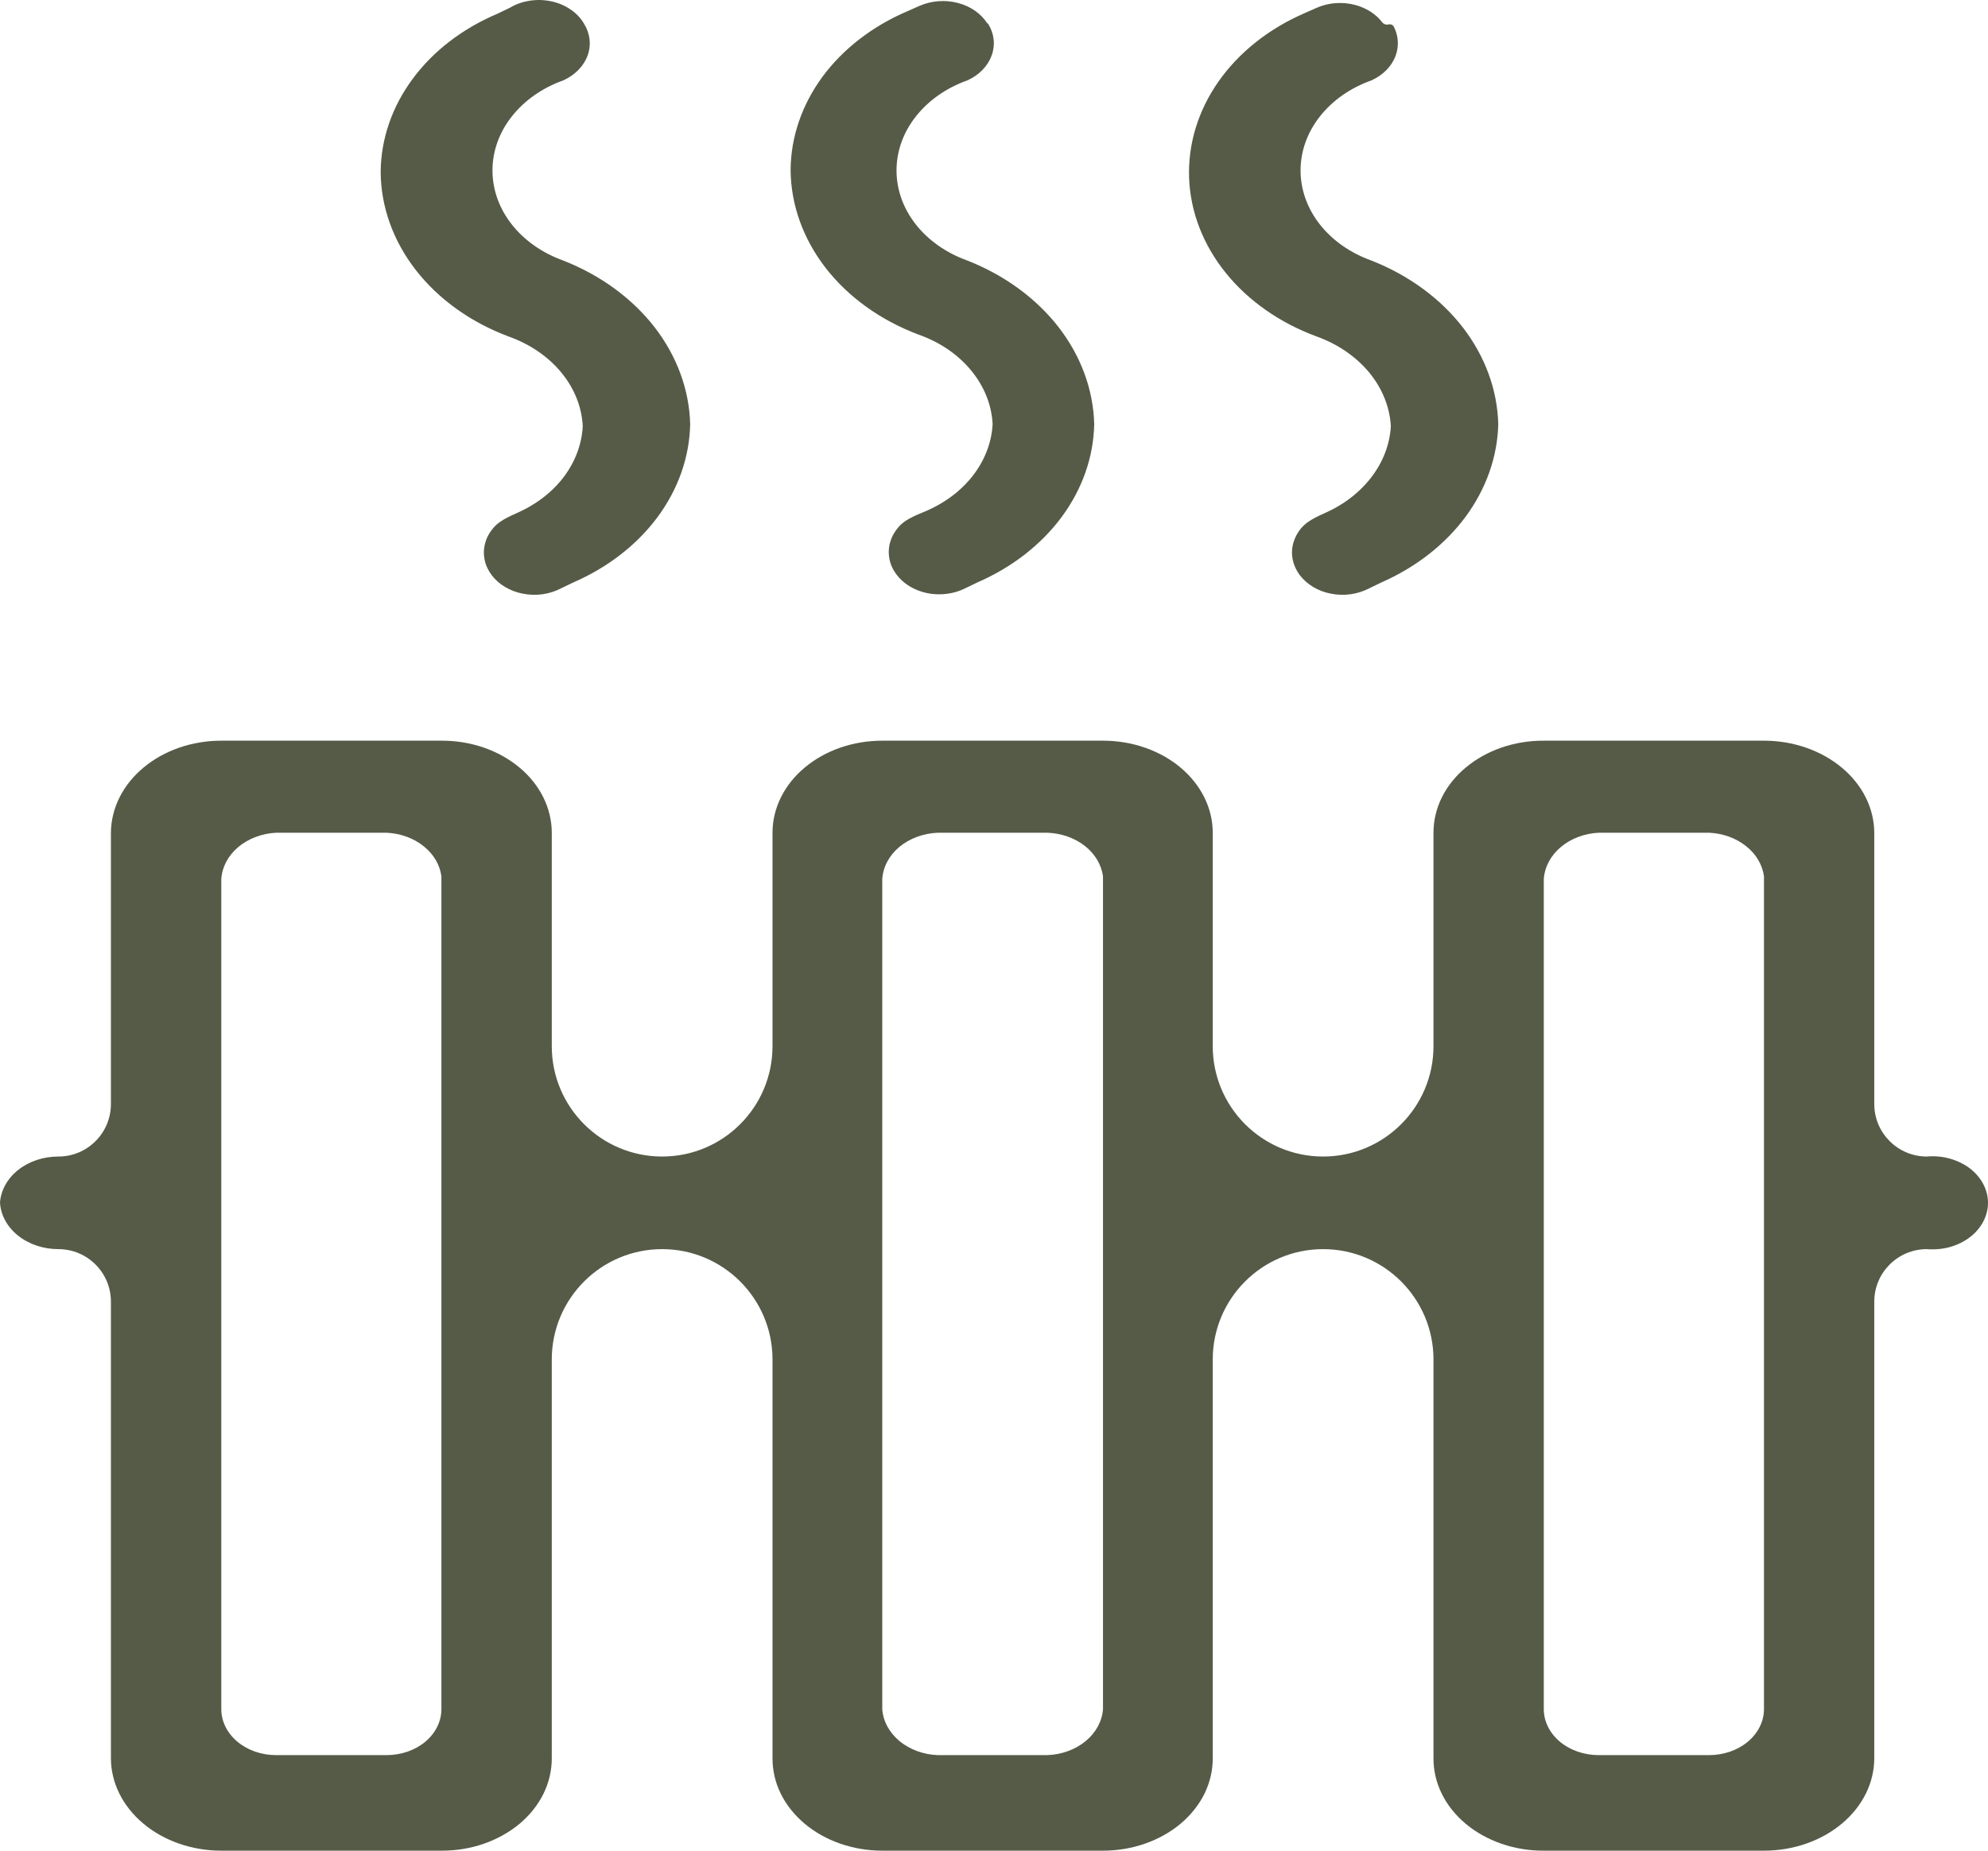 <svg width="29" height="27" viewBox="0 0 29 27" fill="none" xmlns="http://www.w3.org/2000/svg">
<path d="M6.439 10.806C6.65 10.805 6.859 10.839 7.055 10.906C7.25 10.973 7.427 11.072 7.577 11.197C7.727 11.321 7.845 11.47 7.926 11.633C8.007 11.797 8.049 11.972 8.049 12.149V15.263C8.049 16.152 8.77 16.873 9.659 16.873V16.873C10.548 16.873 11.269 16.152 11.269 15.263V12.149C11.269 11.793 11.437 11.451 11.738 11.199C12.038 10.947 12.445 10.806 12.87 10.806H16.09C16.514 10.806 16.922 10.947 17.222 11.199C17.522 11.451 17.691 11.793 17.691 12.149V15.263C17.691 16.152 18.412 16.873 19.301 16.873V16.873C20.19 16.873 20.911 16.152 20.911 15.263V12.149C20.911 11.972 20.952 11.797 21.033 11.633C21.114 11.47 21.233 11.321 21.383 11.197C21.532 11.072 21.71 10.973 21.905 10.906C22.1 10.839 22.309 10.805 22.52 10.806H25.732C26.157 10.806 26.565 10.947 26.867 11.199C27.169 11.45 27.339 11.792 27.341 12.149V16.107C27.341 16.53 27.685 16.873 28.108 16.873V16.873C28.221 16.863 28.334 16.873 28.442 16.903C28.55 16.933 28.649 16.981 28.733 17.044C28.817 17.108 28.884 17.186 28.93 17.273C28.976 17.359 29 17.453 29 17.548C29 17.643 28.976 17.737 28.93 17.824C28.884 17.911 28.817 17.989 28.733 18.052C28.649 18.116 28.55 18.164 28.442 18.194C28.334 18.223 28.221 18.233 28.108 18.224V18.224C27.685 18.224 27.341 18.567 27.341 18.99V25.649C27.341 26.008 27.172 26.351 26.87 26.604C26.568 26.858 26.159 27 25.732 27H22.52C22.309 27.001 22.099 26.967 21.903 26.899C21.707 26.831 21.529 26.732 21.38 26.607C21.23 26.481 21.111 26.332 21.031 26.167C20.95 26.003 20.91 25.827 20.911 25.649V19.834C20.911 18.945 20.19 18.224 19.301 18.224V18.224C18.412 18.224 17.691 18.945 17.691 19.834V25.649C17.692 25.826 17.651 26.002 17.572 26.166C17.491 26.329 17.374 26.478 17.225 26.604C17.076 26.729 16.899 26.829 16.704 26.897C16.51 26.965 16.301 27 16.09 27H12.87C12.659 27 12.45 26.965 12.255 26.897C12.06 26.829 11.883 26.729 11.735 26.604C11.586 26.478 11.468 26.329 11.388 26.166C11.308 26.002 11.268 25.826 11.269 25.649V19.834C11.269 18.945 10.548 18.224 9.659 18.224V18.224C8.77 18.224 8.049 18.945 8.049 19.834V25.649C8.05 25.827 8.009 26.003 7.929 26.167C7.848 26.332 7.73 26.481 7.58 26.607C7.43 26.732 7.252 26.831 7.057 26.899C6.861 26.967 6.651 27.001 6.439 27H3.228C2.801 27 2.392 26.858 2.09 26.604C1.788 26.351 1.618 26.008 1.618 25.649V18.99C1.618 18.567 1.275 18.224 0.852 18.224V18.224C0.633 18.224 0.423 18.154 0.264 18.027C0.105 17.901 0.011 17.728 0 17.545C0.013 17.363 0.109 17.192 0.267 17.067C0.425 16.942 0.634 16.873 0.852 16.873V16.873C1.275 16.873 1.618 16.53 1.618 16.107V12.149C1.621 11.792 1.791 11.45 2.093 11.199C2.394 10.947 2.803 10.806 3.228 10.806H6.439ZM5.639 12.149H4.029C3.819 12.159 3.621 12.235 3.473 12.36C3.326 12.485 3.238 12.652 3.228 12.828V24.935C3.228 25.113 3.313 25.284 3.463 25.41C3.613 25.536 3.816 25.606 4.029 25.606H5.639C5.851 25.606 6.055 25.536 6.205 25.41C6.355 25.284 6.439 25.113 6.439 24.935V12.785C6.417 12.617 6.325 12.46 6.178 12.344C6.032 12.227 5.84 12.158 5.639 12.149ZM15.28 12.149H13.679C13.468 12.158 13.268 12.232 13.118 12.357C12.969 12.483 12.88 12.651 12.87 12.828V24.935C12.882 25.111 12.972 25.276 13.121 25.401C13.271 25.524 13.469 25.598 13.679 25.606H15.28C15.49 25.598 15.689 25.524 15.838 25.401C15.988 25.276 16.077 25.111 16.09 24.935V12.785C16.067 12.616 15.974 12.458 15.825 12.341C15.677 12.225 15.484 12.157 15.28 12.149ZM24.931 12.149H23.321C23.111 12.159 22.913 12.235 22.766 12.36C22.618 12.485 22.531 12.652 22.52 12.828V24.935C22.52 25.113 22.605 25.284 22.755 25.41C22.905 25.536 23.109 25.606 23.321 25.606H24.931C25.143 25.606 25.347 25.536 25.497 25.41C25.647 25.284 25.732 25.113 25.732 24.935V12.785C25.71 12.617 25.617 12.46 25.47 12.344C25.324 12.227 25.133 12.158 24.931 12.149ZM8.518 0.343C8.608 0.486 8.628 0.653 8.572 0.809C8.516 0.964 8.389 1.094 8.219 1.172C7.912 1.281 7.65 1.465 7.466 1.699C7.282 1.932 7.184 2.206 7.184 2.487C7.184 2.767 7.282 3.041 7.466 3.275C7.65 3.509 7.912 3.692 8.219 3.802C8.762 4.016 9.222 4.353 9.549 4.774C9.875 5.196 10.055 5.686 10.068 6.189C10.058 6.667 9.895 7.133 9.595 7.54C9.295 7.946 8.87 8.277 8.364 8.497L8.185 8.583C8.104 8.626 8.013 8.655 7.918 8.669C7.822 8.683 7.725 8.68 7.631 8.662C7.537 8.645 7.448 8.611 7.369 8.564C7.29 8.518 7.223 8.458 7.172 8.39C7.12 8.321 7.085 8.245 7.069 8.165C7.053 8.085 7.055 8.004 7.077 7.925C7.098 7.846 7.138 7.771 7.194 7.705V7.705C7.308 7.569 7.489 7.515 7.647 7.434C7.857 7.326 8.039 7.183 8.181 7.013C8.375 6.778 8.486 6.503 8.501 6.217C8.487 5.936 8.377 5.663 8.186 5.432C7.994 5.2 7.728 5.019 7.419 4.909C6.866 4.702 6.396 4.365 6.065 3.939C5.734 3.513 5.556 3.016 5.553 2.508C5.557 2.029 5.717 1.56 6.018 1.153C6.318 0.745 6.747 0.416 7.257 0.2L7.436 0.114C7.522 0.062 7.621 0.027 7.725 0.011C7.83 -0.006 7.937 -0.003 8.04 0.019C8.143 0.04 8.239 0.081 8.321 0.137C8.404 0.192 8.471 0.263 8.518 0.343ZM20.251 0.357C20.284 0.348 20.319 0.362 20.334 0.392C20.4 0.524 20.41 0.671 20.36 0.809C20.305 0.964 20.178 1.094 20.008 1.172C19.7 1.281 19.438 1.465 19.254 1.699C19.07 1.932 18.972 2.206 18.972 2.487C18.972 2.767 19.07 3.041 19.254 3.275C19.438 3.509 19.7 3.692 20.008 3.802C20.55 4.016 21.01 4.353 21.337 4.774C21.663 5.196 21.843 5.686 21.856 6.189C21.844 6.666 21.679 7.132 21.38 7.538C21.08 7.944 20.656 8.275 20.152 8.497L19.974 8.583C19.892 8.626 19.801 8.655 19.706 8.669C19.611 8.683 19.513 8.68 19.419 8.662C19.325 8.645 19.236 8.611 19.157 8.564C19.079 8.518 19.012 8.458 18.96 8.39C18.909 8.321 18.874 8.245 18.858 8.165C18.841 8.085 18.844 8.004 18.865 7.925C18.887 7.846 18.926 7.771 18.982 7.705V7.705C19.097 7.569 19.277 7.515 19.435 7.433C19.644 7.325 19.825 7.181 19.966 7.011C20.161 6.777 20.273 6.502 20.289 6.217C20.273 5.936 20.163 5.664 19.972 5.433C19.78 5.202 19.515 5.02 19.207 4.909C18.669 4.711 18.208 4.388 17.879 3.979C17.55 3.57 17.365 3.092 17.346 2.598C17.328 2.105 17.476 1.617 17.773 1.192C18.071 0.766 18.506 0.42 19.028 0.193L19.207 0.114C19.379 0.038 19.579 0.023 19.765 0.071C19.929 0.114 20.07 0.204 20.162 0.324C20.183 0.351 20.218 0.365 20.251 0.357V0.357ZM14.407 0.343C14.41 0.343 14.413 0.344 14.414 0.346C14.503 0.489 14.522 0.655 14.466 0.809C14.41 0.964 14.284 1.094 14.114 1.172C13.806 1.281 13.544 1.465 13.36 1.699C13.176 1.932 13.078 2.206 13.078 2.487C13.078 2.767 13.176 3.041 13.36 3.275C13.544 3.509 13.806 3.692 14.114 3.802C14.656 4.016 15.116 4.353 15.443 4.774C15.769 5.196 15.949 5.686 15.962 6.189C15.952 6.667 15.789 7.133 15.489 7.54C15.189 7.946 14.764 8.277 14.258 8.497L14.079 8.583C13.997 8.625 13.905 8.652 13.809 8.664C13.714 8.676 13.617 8.672 13.523 8.653C13.429 8.633 13.341 8.598 13.263 8.55C13.185 8.502 13.12 8.441 13.07 8.372C13.02 8.303 12.987 8.226 12.973 8.145C12.959 8.065 12.963 7.984 12.987 7.905C13.01 7.826 13.052 7.752 13.109 7.687V7.687C13.227 7.553 13.41 7.504 13.572 7.427C13.794 7.322 13.988 7.178 14.14 7.003C14.345 6.765 14.464 6.482 14.48 6.189C14.466 5.907 14.357 5.635 14.165 5.403C13.974 5.171 13.708 4.99 13.398 4.881C12.846 4.673 12.376 4.336 12.045 3.91C11.715 3.484 11.537 2.988 11.533 2.48C11.536 2 11.697 1.53 11.997 1.121C12.298 0.713 12.726 0.382 13.236 0.164L13.415 0.085C13.587 0.01 13.787 -0.006 13.973 0.043C14.156 0.09 14.31 0.197 14.401 0.339C14.402 0.341 14.405 0.343 14.407 0.343V0.343Z" fill="#555B47"/>
</svg>
